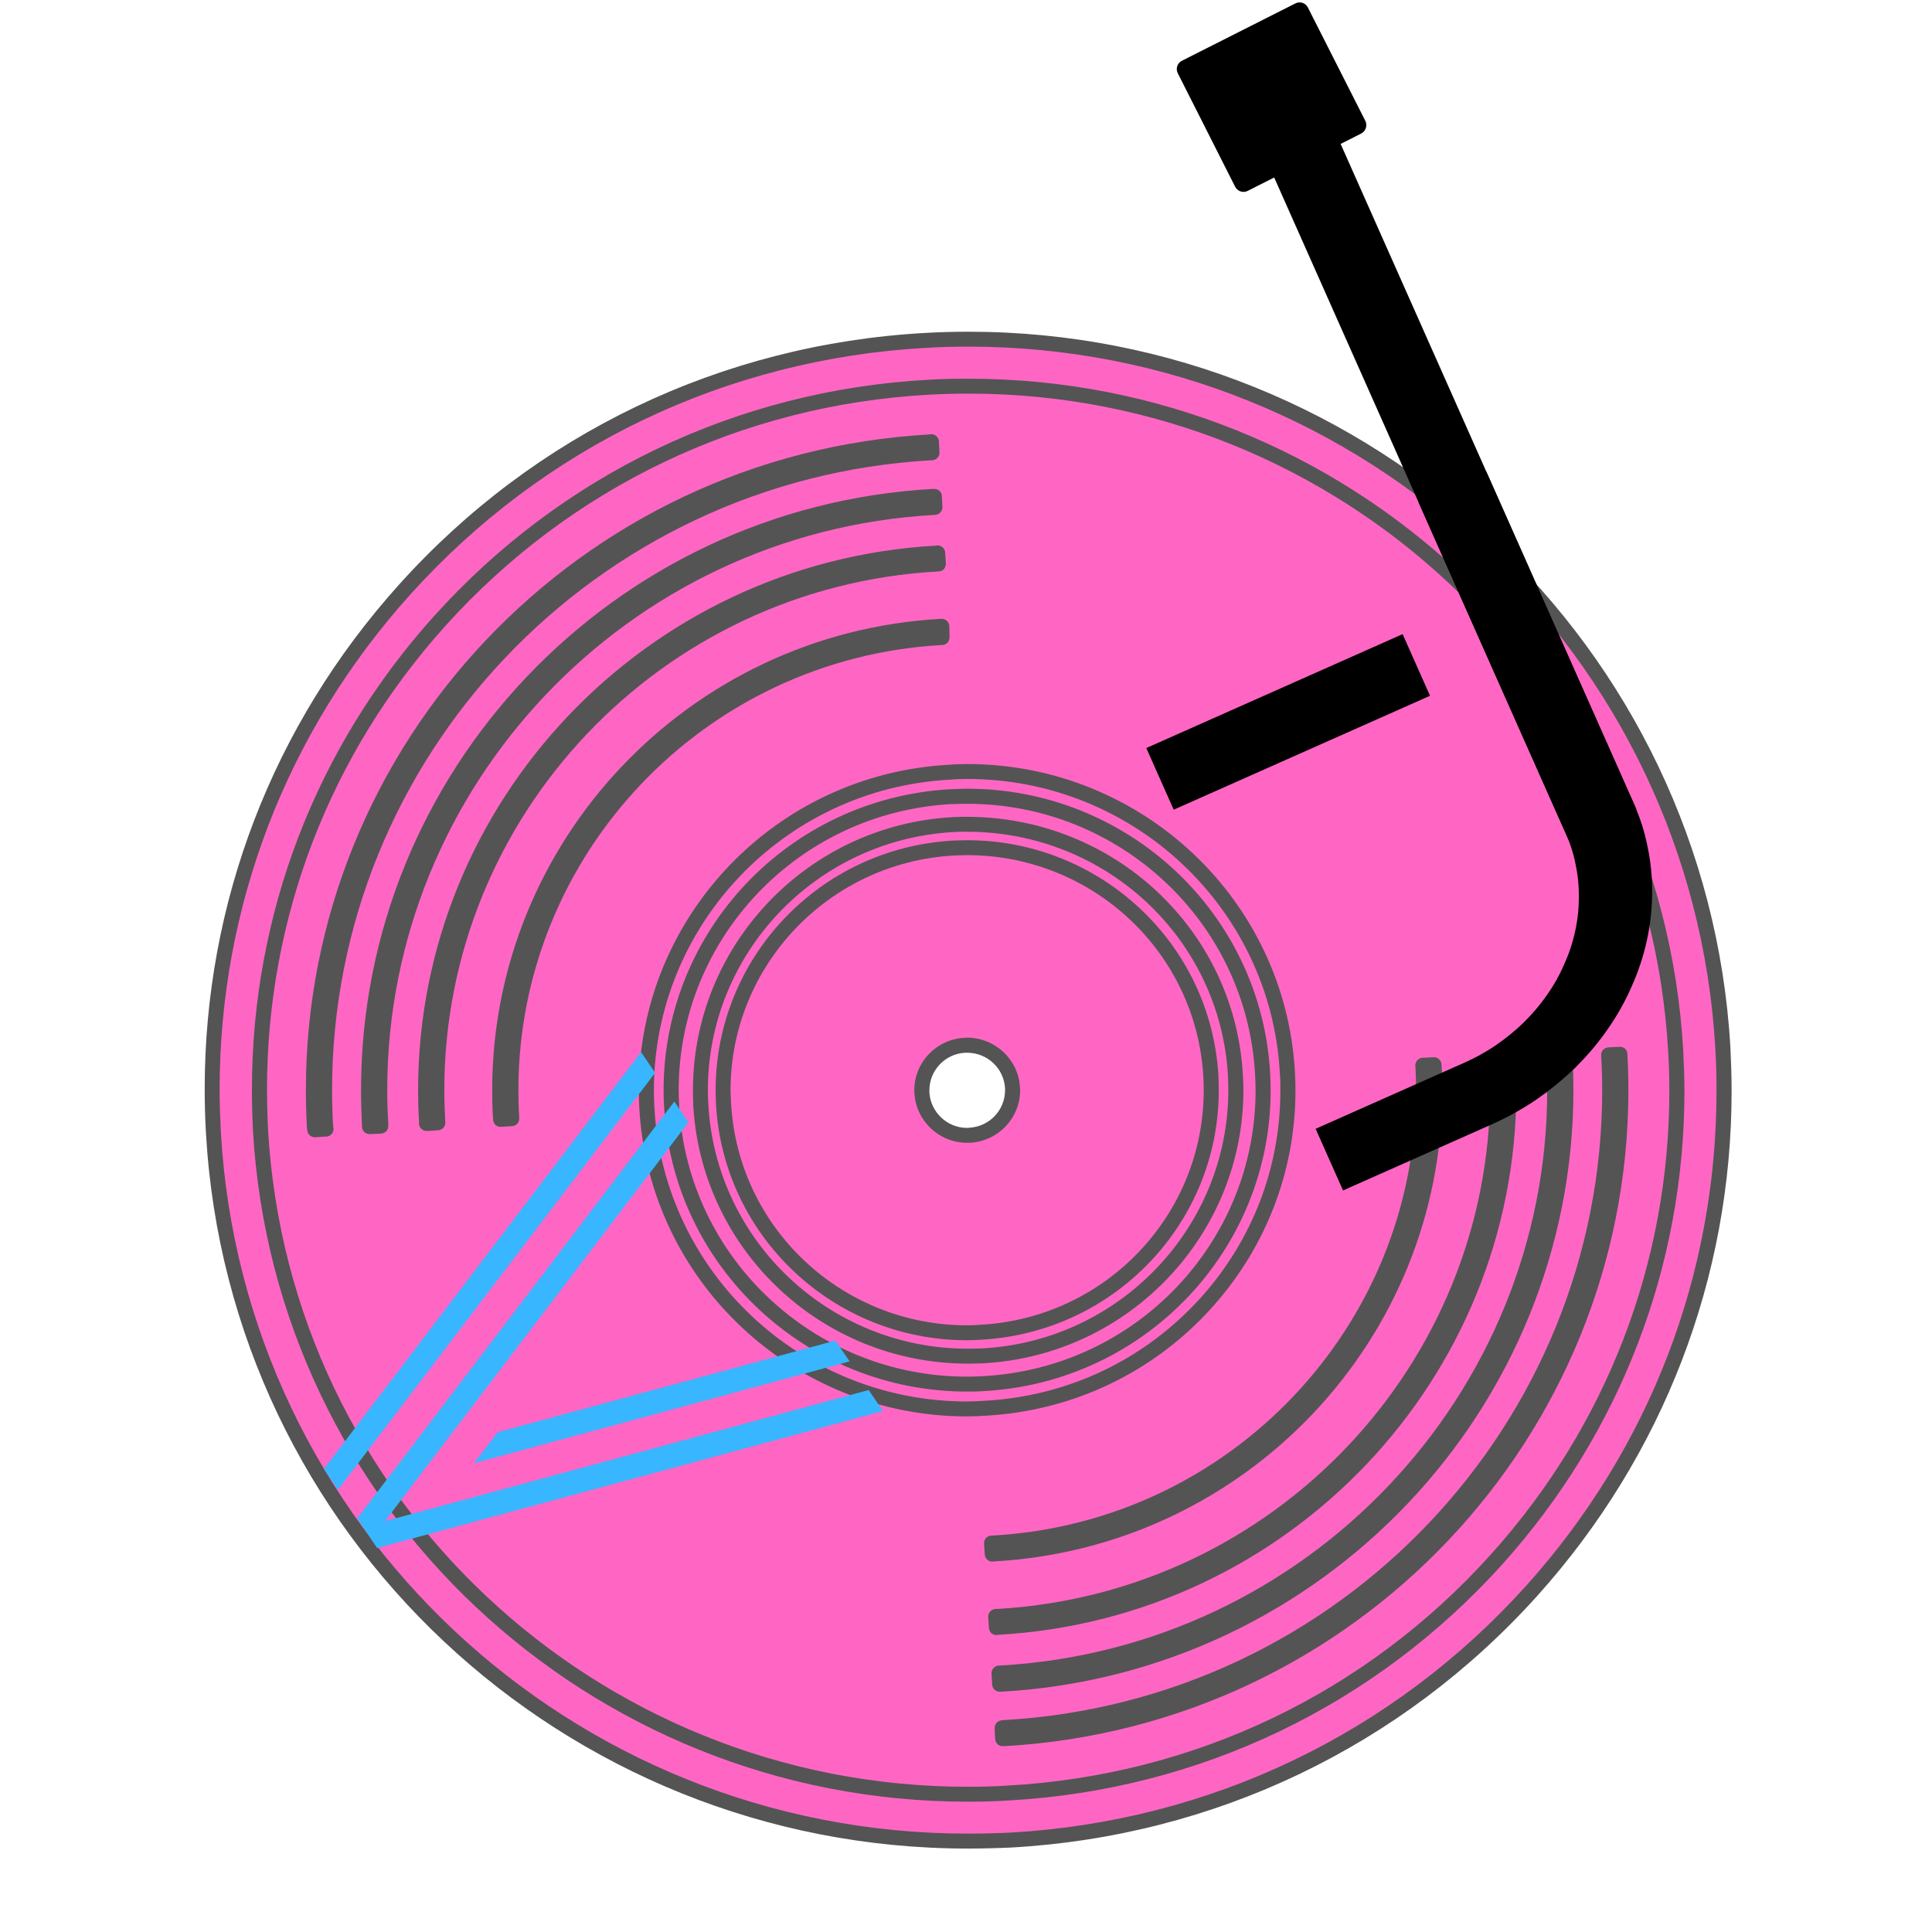 <?xml version="1.0" encoding="UTF-8"?>
<svg xmlns="http://www.w3.org/2000/svg" xmlns:xlink="http://www.w3.org/1999/xlink" width="43.5pt" height="43.5pt" viewBox="0 0 43.5 43.5" version="1.2">
<defs>
<clipPath id="clip1">
  <path d="M 5 7.133 L 39 7.133 L 39 41.633 L 5 41.633 Z M 5 7.133 "/>
</clipPath>
<clipPath id="clip2">
  <path d="M 4.547 7.133 L 39 7.133 L 39 41.633 L 4.547 41.633 Z M 4.547 7.133 "/>
</clipPath>
<clipPath id="clip3">
  <path d="M 7 23 L 20 23 L 20 35 L 7 35 Z M 7 23 "/>
</clipPath>
<clipPath id="clip4">
  <path d="M 14.477 23.672 L 19.922 31.758 L 10.59 38.043 L 5.145 29.953 Z M 14.477 23.672 "/>
</clipPath>
<clipPath id="clip5">
  <path d="M 14.477 23.672 L 19.922 31.758 L 10.59 38.043 L 5.145 29.953 Z M 14.477 23.672 "/>
</clipPath>
<clipPath id="clip6">
  <path d="M 29 10 L 38 10 L 38 27 L 29 27 Z M 29 10 "/>
</clipPath>
<clipPath id="clip7">
  <path d="M 39.148 22.895 L 30.238 26.855 L 20.184 4.238 L 29.09 0.277 Z M 39.148 22.895 "/>
</clipPath>
<clipPath id="clip8">
  <path d="M 39.148 22.895 L 30.238 26.855 L 20.184 4.238 L 29.09 0.277 Z M 39.148 22.895 "/>
</clipPath>
<clipPath id="clip9">
  <path d="M 39.148 22.895 L 29.906 27.004 L 19.973 4.664 L 29.215 0.555 Z M 39.148 22.895 "/>
</clipPath>
<clipPath id="clip10">
  <path d="M 27 0 L 37 0 L 37 19 L 27 19 Z M 27 0 "/>
</clipPath>
<clipPath id="clip11">
  <path d="M 39.148 22.895 L 30.238 26.855 L 20.184 4.238 L 29.09 0.277 Z M 39.148 22.895 "/>
</clipPath>
<clipPath id="clip12">
  <path d="M 39.148 22.895 L 30.238 26.855 L 20.184 4.238 L 29.09 0.277 Z M 39.148 22.895 "/>
</clipPath>
<clipPath id="clip13">
  <path d="M 39.148 22.895 L 29.906 27.004 L 19.973 4.664 L 29.215 0.555 Z M 39.148 22.895 "/>
</clipPath>
<clipPath id="clip14">
  <path d="M 25 14 L 33 14 L 33 19 L 25 19 Z M 25 14 "/>
</clipPath>
<clipPath id="clip15">
  <path d="M 39.148 22.895 L 30.238 26.855 L 20.184 4.238 L 29.09 0.277 Z M 39.148 22.895 "/>
</clipPath>
<clipPath id="clip16">
  <path d="M 39.148 22.895 L 30.238 26.855 L 20.184 4.238 L 29.09 0.277 Z M 39.148 22.895 "/>
</clipPath>
<clipPath id="clip17">
  <path d="M 39.148 22.895 L 29.906 27.004 L 19.973 4.664 L 29.215 0.555 Z M 39.148 22.895 "/>
</clipPath>
</defs>
<g id="surface1">
<path style=" stroke:none;fill-rule:nonzero;fill:rgb(100%,39.999%,76.859%);fill-opacity:1;" d="M 22.109 29.996 C 19.078 30.168 16.48 27.863 16.309 24.855 C 16.141 21.84 18.457 19.266 21.488 19.094 C 24.52 18.922 27.117 21.227 27.285 24.238 C 27.453 27.25 25.137 29.828 22.109 29.996 Z M 20.871 8.191 C 11.777 8.699 4.824 16.438 5.336 25.469 C 5.848 34.504 13.637 41.41 22.73 40.898 C 31.82 40.391 38.773 32.656 38.258 23.625 C 37.746 14.59 29.961 7.68 20.871 8.191 "/>
<g clip-path="url(#clip1)" clip-rule="nonzero">
<path style=" stroke:none;fill-rule:nonzero;fill:rgb(32.939%,32.939%,32.939%);fill-opacity:1;" d="M 22.109 29.996 L 22.098 29.828 C 21.996 29.836 21.895 29.84 21.793 29.84 C 18.988 29.84 16.641 27.66 16.48 24.844 C 16.473 24.742 16.469 24.641 16.469 24.543 C 16.469 21.754 18.66 19.422 21.5 19.262 C 21.602 19.254 21.703 19.254 21.805 19.254 C 24.609 19.254 26.957 21.43 27.117 24.246 C 27.121 24.348 27.125 24.449 27.125 24.547 C 27.125 27.336 24.934 29.672 22.098 29.828 L 22.109 29.996 L 22.117 30.164 C 25.133 29.996 27.465 27.512 27.465 24.547 C 27.465 24.441 27.461 24.336 27.453 24.23 C 27.285 21.23 24.789 18.914 21.805 18.914 C 21.699 18.914 21.59 18.918 21.48 18.926 C 18.461 19.098 16.133 21.578 16.133 24.543 C 16.133 24.648 16.133 24.754 16.141 24.863 C 16.312 27.859 18.809 30.176 21.793 30.176 C 21.902 30.176 22.012 30.172 22.117 30.164 Z M 20.871 8.191 L 20.859 8.023 C 11.992 8.52 5.141 15.82 5.141 24.531 C 5.141 24.848 5.148 25.16 5.168 25.48 C 5.668 34.285 13.012 41.094 21.781 41.094 C 22.098 41.094 22.418 41.086 22.738 41.066 C 31.605 40.57 38.457 33.273 38.457 24.562 C 38.457 24.246 38.445 23.93 38.43 23.613 C 37.926 14.805 30.582 7.996 21.812 7.996 C 21.5 7.996 21.18 8.004 20.859 8.023 L 20.871 8.191 L 20.879 8.359 C 21.195 8.34 21.504 8.332 21.812 8.332 C 30.402 8.332 37.598 15.004 38.09 23.633 C 38.109 23.945 38.117 24.254 38.117 24.562 C 38.117 33.098 31.402 40.246 22.719 40.73 C 22.406 40.75 22.094 40.758 21.781 40.758 C 13.191 40.758 5.996 34.086 5.504 25.461 C 5.488 25.148 5.48 24.84 5.48 24.531 C 5.48 15.996 12.191 8.844 20.879 8.359 L 20.871 8.191 "/>
</g>
<g clip-path="url(#clip2)" clip-rule="nonzero">
<path style=" stroke:none;fill-rule:nonzero;fill:rgb(100%,39.999%,76.859%);fill-opacity:1;" d="M 21.805 19.613 C 21.711 19.613 21.617 19.613 21.52 19.621 C 18.785 19.773 16.688 22.109 16.84 24.824 C 16.996 27.527 19.301 29.656 22.078 29.469 C 24.809 29.316 26.906 26.984 26.754 24.27 C 26.605 21.656 24.434 19.613 21.805 19.613 Z M 21.793 30.535 C 18.602 30.535 15.961 28.051 15.781 24.883 C 15.594 21.586 18.141 18.754 21.461 18.566 C 24.812 18.398 27.629 20.926 27.816 24.207 C 28 27.504 25.453 30.34 22.141 30.527 C 22.023 30.531 21.906 30.535 21.793 30.535 Z M 21.816 8.695 C 21.512 8.695 21.207 8.703 20.902 8.719 C 16.645 8.957 12.738 10.828 9.898 13.988 C 7.059 17.141 5.629 21.211 5.867 25.438 C 6.344 33.828 13.336 40.398 21.785 40.398 C 22.09 40.398 22.391 40.391 22.699 40.371 C 26.953 40.137 30.863 38.262 33.699 35.105 C 36.539 31.949 37.969 27.879 37.73 23.652 C 37.25 15.262 30.262 8.695 21.816 8.695 Z M 21.785 41.453 C 12.773 41.453 5.312 34.445 4.805 25.5 C 4.551 20.988 6.074 16.648 9.105 13.281 C 12.133 9.914 16.301 7.918 20.84 7.664 C 30.254 7.137 38.262 14.324 38.789 23.594 C 39.047 28.102 37.52 32.441 34.492 35.809 C 31.465 39.18 27.297 41.172 22.758 41.43 C 22.434 41.445 22.109 41.453 21.785 41.453 "/>
<path style=" stroke:none;fill-rule:nonzero;fill:rgb(32.939%,32.939%,32.939%);fill-opacity:1;" d="M 21.805 19.613 L 21.805 19.445 C 21.707 19.445 21.609 19.445 21.508 19.453 L 21.512 19.453 C 18.781 19.605 16.664 21.859 16.664 24.543 C 16.664 24.641 16.668 24.734 16.672 24.832 C 16.75 26.172 17.336 27.375 18.242 28.246 C 19.152 29.113 20.383 29.648 21.738 29.648 C 21.855 29.648 21.973 29.645 22.09 29.637 L 22.078 29.469 L 22.09 29.637 C 24.816 29.484 26.93 27.23 26.934 24.547 C 26.934 24.453 26.93 24.355 26.922 24.258 C 26.77 21.559 24.523 19.445 21.805 19.445 L 21.805 19.781 C 24.344 19.781 26.441 21.754 26.586 24.277 C 26.59 24.367 26.594 24.457 26.594 24.547 C 26.594 27.051 24.613 29.16 22.07 29.301 L 22.066 29.301 C 21.957 29.309 21.848 29.312 21.738 29.312 C 20.473 29.312 19.328 28.816 18.48 28.004 C 17.633 27.191 17.082 26.066 17.012 24.812 C 17.004 24.723 17.004 24.633 17.004 24.543 C 17.004 22.039 18.98 19.93 21.531 19.789 C 21.621 19.781 21.711 19.781 21.805 19.781 Z M 21.793 30.535 L 21.793 30.367 C 18.691 30.367 16.125 27.953 15.949 24.875 C 15.941 24.762 15.938 24.652 15.938 24.543 C 15.938 21.48 18.355 18.91 21.469 18.734 C 21.57 18.727 21.672 18.727 21.77 18.727 C 24.898 18.727 27.473 21.129 27.648 24.219 C 27.652 24.328 27.656 24.438 27.656 24.547 C 27.656 27.605 25.242 30.184 22.129 30.359 C 22.02 30.363 21.906 30.367 21.793 30.367 L 21.793 30.703 C 21.91 30.703 22.031 30.699 22.148 30.695 C 25.441 30.508 27.996 27.785 27.996 24.547 C 27.996 24.43 27.992 24.316 27.984 24.199 C 27.801 20.93 25.074 18.391 21.77 18.391 C 21.664 18.391 21.559 18.391 21.449 18.398 C 18.156 18.582 15.602 21.305 15.602 24.543 C 15.602 24.656 15.605 24.773 15.609 24.891 C 15.797 28.152 18.512 30.703 21.793 30.703 Z M 21.816 8.695 L 21.816 8.527 C 21.508 8.527 21.203 8.531 20.891 8.551 C 16.59 8.789 12.641 10.684 9.77 13.875 C 7.109 16.832 5.672 20.59 5.672 24.527 C 5.672 24.836 5.68 25.141 5.695 25.449 C 6.18 33.926 13.246 40.566 21.785 40.566 C 22.094 40.566 22.398 40.559 22.707 40.539 C 27.008 40.301 30.957 38.406 33.828 35.219 C 36.488 32.258 37.926 28.504 37.926 24.566 C 37.926 24.262 37.914 23.953 37.898 23.645 C 37.414 15.164 30.352 8.527 21.816 8.527 L 21.816 8.863 C 30.172 8.863 37.086 15.363 37.559 23.664 C 37.578 23.965 37.586 24.266 37.586 24.566 C 37.586 28.422 36.18 32.094 33.574 34.992 C 30.766 38.117 26.902 39.969 22.688 40.203 C 22.387 40.223 22.086 40.23 21.785 40.23 C 13.426 40.23 6.508 33.73 6.035 25.43 C 6.02 25.129 6.012 24.828 6.012 24.527 C 6.012 20.672 7.418 16.996 10.023 14.098 C 12.836 10.973 16.699 9.121 20.91 8.887 C 21.215 8.871 21.516 8.863 21.816 8.863 Z M 21.785 41.453 L 21.785 41.285 C 12.863 41.285 5.477 34.348 4.973 25.492 C 4.957 25.168 4.945 24.848 4.945 24.527 C 4.945 20.41 6.449 16.488 9.23 13.395 C 12.23 10.059 16.355 8.082 20.852 7.832 C 21.172 7.812 21.496 7.805 21.812 7.805 C 30.707 7.805 38.113 14.746 38.621 23.602 C 38.641 23.926 38.648 24.25 38.648 24.57 C 38.648 28.684 37.148 32.602 34.367 35.699 C 31.367 39.031 27.246 41.008 22.75 41.262 C 22.426 41.277 22.105 41.285 21.785 41.285 L 21.785 41.621 C 22.109 41.621 22.438 41.613 22.77 41.598 C 27.352 41.34 31.562 39.324 34.621 35.922 C 37.453 32.766 38.988 28.766 38.988 24.57 C 38.988 24.242 38.977 23.914 38.961 23.582 C 38.441 14.547 30.887 7.469 21.812 7.469 C 21.488 7.469 21.16 7.477 20.832 7.496 C 16.246 7.75 12.035 9.766 8.98 13.168 C 6.141 16.324 4.605 20.328 4.609 24.527 C 4.609 24.855 4.617 25.18 4.637 25.508 C 5.148 34.543 12.684 41.621 21.785 41.621 L 21.785 41.453 "/>
</g>
<path style=" stroke:none;fill-rule:nonzero;fill:rgb(100%,39.999%,76.859%);fill-opacity:1;" d="M 36.219 23.75 C 36.66 31.66 30.555 38.449 22.594 38.898 L 22.566 38.902 L 22.574 39.148 C 22.586 39.148 22.598 39.148 22.605 39.148 C 30.703 38.695 36.918 31.785 36.473 23.738 L 36.219 23.75 "/>
<path style=" stroke:none;fill-rule:nonzero;fill:rgb(32.939%,32.939%,32.939%);fill-opacity:1;" d="M 36.219 23.75 L 36.051 23.762 C 36.066 24.027 36.074 24.293 36.074 24.559 C 36.074 32.027 30.184 38.305 22.582 38.73 L 22.578 38.73 L 22.551 38.734 C 22.461 38.742 22.391 38.82 22.395 38.91 L 22.406 39.156 C 22.41 39.203 22.43 39.246 22.465 39.277 C 22.5 39.305 22.547 39.32 22.594 39.316 L 22.586 39.258 L 22.59 39.316 L 22.594 39.316 L 22.586 39.258 L 22.59 39.316 L 22.594 39.316 C 22.598 39.316 22.609 39.316 22.629 39.312 L 22.605 39.148 L 22.613 39.316 C 30.527 38.871 36.664 32.336 36.664 24.551 C 36.664 24.277 36.656 24.004 36.641 23.727 C 36.641 23.684 36.621 23.641 36.586 23.609 C 36.551 23.582 36.508 23.566 36.465 23.57 L 36.211 23.582 C 36.117 23.59 36.043 23.668 36.051 23.762 L 36.219 23.75 L 36.23 23.918 L 36.48 23.906 L 36.473 23.738 L 36.305 23.746 C 36.316 24.016 36.324 24.285 36.324 24.551 C 36.324 32.156 30.328 38.547 22.598 38.98 L 22.582 38.98 L 22.598 39.086 L 22.594 38.98 L 22.582 38.98 L 22.598 39.086 L 22.594 38.98 L 22.594 39 L 22.594 38.98 L 22.594 39 L 22.594 38.98 C 22.586 38.98 22.574 38.98 22.559 38.98 L 22.574 39.148 L 22.746 39.141 L 22.734 38.895 L 22.566 38.902 L 22.578 39.07 L 22.609 39.066 L 22.594 38.898 L 22.602 39.066 C 30.383 38.629 36.41 32.207 36.41 24.559 C 36.41 24.289 36.402 24.016 36.387 23.742 L 36.219 23.75 L 36.23 23.918 L 36.219 23.75 "/>
<path style=" stroke:none;fill-rule:nonzero;fill:rgb(100%,39.999%,76.859%);fill-opacity:1;" d="M 7.336 25.422 C 7.336 25.402 7.336 25.379 7.332 25.355 C 6.883 17.445 13 10.641 20.961 10.195 L 20.984 10.195 L 20.969 9.945 L 20.945 9.949 C 12.848 10.398 6.625 17.32 7.082 25.371 C 7.086 25.395 7.086 25.414 7.086 25.438 L 7.336 25.422 "/>
<path style=" stroke:none;fill-rule:nonzero;fill:rgb(32.939%,32.939%,32.939%);fill-opacity:1;" d="M 7.336 25.422 L 7.508 25.402 C 7.504 25.395 7.504 25.371 7.5 25.332 L 7.332 25.355 L 7.5 25.348 C 7.484 25.078 7.477 24.809 7.477 24.539 C 7.477 17.07 13.375 10.789 20.973 10.363 L 20.961 10.195 L 20.961 10.363 L 20.984 10.363 C 21.031 10.363 21.074 10.344 21.105 10.309 C 21.141 10.277 21.156 10.23 21.152 10.184 L 21.141 9.934 C 21.137 9.887 21.113 9.84 21.074 9.812 C 21.035 9.781 20.988 9.77 20.941 9.777 L 20.918 9.781 L 20.945 9.949 L 20.938 9.781 C 13.027 10.223 6.887 16.758 6.887 24.539 C 6.887 24.816 6.895 25.098 6.91 25.383 L 6.914 25.395 C 6.914 25.402 6.914 25.418 6.918 25.445 C 6.922 25.539 7.004 25.609 7.094 25.605 L 7.348 25.59 C 7.395 25.59 7.438 25.566 7.469 25.531 C 7.5 25.496 7.512 25.445 7.508 25.402 L 7.336 25.422 L 7.328 25.254 L 7.078 25.27 L 7.086 25.438 L 7.254 25.426 C 7.254 25.414 7.254 25.387 7.25 25.348 L 7.082 25.371 L 7.25 25.363 C 7.234 25.086 7.227 24.812 7.227 24.539 C 7.227 16.938 13.227 10.547 20.957 10.117 L 20.977 10.113 L 21 10.109 L 20.969 9.945 L 20.801 9.953 L 20.816 10.203 L 20.984 10.195 L 20.984 10.027 L 20.953 10.027 C 13.172 10.465 7.141 16.891 7.141 24.539 C 7.141 24.812 7.148 25.09 7.164 25.367 L 7.164 25.383 C 7.164 25.391 7.164 25.41 7.172 25.445 L 7.336 25.422 L 7.328 25.254 L 7.336 25.422 "/>
<path style=" stroke:none;fill-rule:nonzero;fill:rgb(100%,39.999%,76.859%);fill-opacity:1;" d="M 8.574 25.355 C 8.574 25.332 8.57 25.309 8.57 25.289 C 8.16 18.051 13.75 11.832 21.027 11.426 L 21.051 11.422 L 21.039 11.176 L 21.016 11.176 C 13.594 11.594 7.898 17.93 8.32 25.305 C 8.32 25.324 8.32 25.348 8.324 25.367 L 8.574 25.355 "/>
<path style=" stroke:none;fill-rule:nonzero;fill:rgb(32.939%,32.939%,32.939%);fill-opacity:1;" d="M 8.574 25.355 L 8.742 25.34 C 8.742 25.32 8.742 25.305 8.742 25.289 L 8.742 25.277 C 8.727 25.031 8.719 24.785 8.719 24.539 C 8.719 17.719 14.102 11.98 21.039 11.594 L 21.051 11.594 L 21.074 11.59 C 21.16 11.578 21.223 11.5 21.219 11.414 L 21.207 11.168 C 21.203 11.078 21.129 11.008 21.039 11.008 L 21.008 11.008 C 13.754 11.414 8.129 17.406 8.129 24.539 C 8.129 24.797 8.137 25.055 8.148 25.312 L 8.32 25.305 L 8.148 25.305 C 8.148 25.332 8.152 25.355 8.152 25.383 C 8.16 25.473 8.238 25.539 8.332 25.535 L 8.582 25.523 C 8.629 25.52 8.672 25.5 8.703 25.465 C 8.73 25.43 8.746 25.387 8.742 25.34 L 8.574 25.355 L 8.566 25.188 L 8.312 25.199 L 8.324 25.367 L 8.492 25.352 C 8.488 25.336 8.488 25.316 8.488 25.305 L 8.488 25.293 C 8.473 25.039 8.465 24.789 8.469 24.539 C 8.465 17.586 13.953 11.742 21.027 11.344 L 21.016 11.176 L 21.016 11.344 L 21.039 11.344 L 21.039 11.176 L 20.871 11.184 L 20.883 11.43 L 21.051 11.422 L 21.027 11.254 L 21.004 11.258 L 21.027 11.426 L 21.02 11.258 C 13.902 11.656 8.383 17.539 8.379 24.539 C 8.379 24.789 8.387 25.043 8.402 25.297 L 8.57 25.289 L 8.402 25.289 C 8.402 25.316 8.402 25.344 8.406 25.367 L 8.574 25.355 L 8.566 25.188 L 8.574 25.355 "/>
<path style=" stroke:none;fill-rule:nonzero;fill:rgb(100%,39.999%,76.859%);fill-opacity:1;" d="M 34.984 23.82 C 35.387 31.051 29.797 37.262 22.523 37.668 C 22.516 37.668 22.504 37.668 22.496 37.668 L 22.508 37.922 C 22.516 37.922 22.523 37.922 22.535 37.922 C 29.953 37.504 35.645 31.176 35.234 23.809 L 34.984 23.82 "/>
<path style=" stroke:none;fill-rule:nonzero;fill:rgb(32.939%,32.939%,32.939%);fill-opacity:1;" d="M 34.984 23.82 L 34.816 23.832 C 34.828 24.07 34.836 24.312 34.836 24.551 C 34.836 31.375 29.449 37.113 22.516 37.5 L 22.523 37.668 L 22.523 37.5 C 22.516 37.5 22.504 37.5 22.496 37.5 C 22.449 37.5 22.406 37.52 22.371 37.555 C 22.34 37.586 22.324 37.633 22.324 37.68 L 22.34 37.93 C 22.344 38.02 22.418 38.09 22.508 38.09 C 22.516 38.09 22.523 38.09 22.535 38.09 L 22.547 38.09 C 29.801 37.68 35.426 31.684 35.426 24.551 C 35.426 24.301 35.418 24.051 35.406 23.797 C 35.398 23.707 35.32 23.633 35.227 23.641 L 34.977 23.652 C 34.934 23.656 34.891 23.676 34.859 23.707 C 34.828 23.742 34.812 23.785 34.816 23.832 L 34.984 23.82 L 34.996 23.988 L 35.246 23.977 L 35.234 23.809 L 35.066 23.816 C 35.082 24.062 35.086 24.309 35.086 24.551 C 35.09 31.508 29.602 37.355 22.527 37.754 L 22.535 37.922 L 22.535 37.754 C 22.523 37.754 22.516 37.754 22.508 37.754 L 22.508 37.922 L 22.676 37.914 L 22.664 37.66 L 22.496 37.668 L 22.496 37.84 C 22.504 37.84 22.516 37.84 22.523 37.84 L 22.535 37.836 C 29.652 37.438 35.176 31.555 35.176 24.551 C 35.176 24.305 35.168 24.059 35.156 23.812 L 34.984 23.82 L 34.996 23.988 L 34.984 23.82 "/>
<path style=" stroke:none;fill-rule:nonzero;fill:rgb(100%,39.999%,76.859%);fill-opacity:1;" d="M 9.855 25.281 C 9.855 25.258 9.855 25.238 9.855 25.215 C 9.48 18.684 14.527 13.07 21.102 12.699 C 21.109 12.699 21.117 12.699 21.125 12.699 L 21.113 12.449 L 21.09 12.453 C 14.379 12.828 9.223 18.562 9.602 25.23 C 9.605 25.254 9.605 25.273 9.605 25.297 L 9.855 25.281 "/>
<path style=" stroke:none;fill-rule:nonzero;fill:rgb(32.939%,32.939%,32.939%);fill-opacity:1;" d="M 9.855 25.281 L 10.027 25.281 C 10.027 25.242 10.023 25.223 10.023 25.215 L 10.023 25.207 C 10.012 24.98 10.004 24.758 10.004 24.539 C 10.004 18.391 14.855 13.219 21.113 12.867 L 21.102 12.699 L 21.102 12.867 C 21.109 12.867 21.117 12.867 21.125 12.867 C 21.172 12.867 21.219 12.848 21.25 12.816 C 21.281 12.781 21.297 12.734 21.297 12.688 L 21.281 12.438 C 21.277 12.395 21.258 12.352 21.219 12.32 C 21.184 12.289 21.137 12.277 21.094 12.281 L 21.07 12.285 L 21.09 12.453 L 21.078 12.285 C 14.512 12.652 9.414 18.082 9.414 24.539 C 9.414 24.77 9.418 25.004 9.434 25.238 L 9.434 25.246 C 9.434 25.262 9.434 25.281 9.434 25.297 C 9.434 25.34 9.453 25.387 9.488 25.418 C 9.523 25.449 9.566 25.465 9.613 25.465 L 9.867 25.449 C 9.957 25.441 10.027 25.371 10.027 25.281 L 9.855 25.281 L 9.848 25.113 L 9.594 25.129 L 9.605 25.297 L 9.773 25.297 C 9.773 25.27 9.773 25.242 9.77 25.215 L 9.602 25.23 L 9.77 25.219 C 9.758 24.992 9.75 24.766 9.75 24.539 C 9.75 18.258 14.711 12.977 21.098 12.621 L 21.109 12.617 L 21.129 12.617 L 21.113 12.449 L 20.941 12.457 L 20.957 12.711 L 21.125 12.699 L 21.125 12.531 C 21.117 12.531 21.109 12.531 21.102 12.531 L 21.094 12.531 C 14.656 12.895 9.664 18.211 9.664 24.539 C 9.664 24.766 9.672 24.996 9.684 25.227 L 9.855 25.215 L 9.684 25.215 C 9.684 25.254 9.688 25.273 9.688 25.281 L 9.855 25.281 L 9.848 25.113 L 9.855 25.281 "/>
<path style=" stroke:none;fill-rule:nonzero;fill:rgb(100%,39.999%,76.859%);fill-opacity:1;" d="M 33.699 23.895 C 34.062 30.422 29.02 36.023 22.449 36.395 C 22.438 36.395 22.43 36.395 22.418 36.395 L 22.434 36.645 L 22.457 36.645 C 29.172 36.266 34.324 30.543 33.953 23.879 L 33.699 23.895 "/>
<path style=" stroke:none;fill-rule:nonzero;fill:rgb(32.939%,32.939%,32.939%);fill-opacity:1;" d="M 33.699 23.895 L 33.531 23.902 C 33.543 24.121 33.551 24.336 33.551 24.551 C 33.551 30.703 28.695 35.875 22.441 36.227 L 22.449 36.395 L 22.449 36.223 C 22.438 36.223 22.426 36.227 22.414 36.227 L 22.402 36.227 C 22.312 36.238 22.246 36.316 22.25 36.406 L 22.266 36.656 C 22.27 36.703 22.293 36.746 22.328 36.777 C 22.363 36.805 22.41 36.82 22.457 36.812 L 22.477 36.809 L 22.457 36.645 L 22.465 36.809 C 29.043 36.441 34.141 31.016 34.141 24.555 C 34.141 24.328 34.133 24.098 34.121 23.871 C 34.117 23.777 34.035 23.707 33.941 23.711 L 33.691 23.723 C 33.645 23.727 33.605 23.746 33.574 23.781 C 33.543 23.812 33.527 23.855 33.531 23.902 L 33.699 23.895 L 33.711 24.062 L 33.961 24.047 L 33.953 23.879 L 33.781 23.887 C 33.797 24.113 33.801 24.332 33.801 24.555 C 33.801 30.836 28.844 36.117 22.445 36.477 L 22.434 36.477 L 22.41 36.48 L 22.434 36.645 L 22.605 36.637 L 22.59 36.387 L 22.418 36.395 L 22.438 36.562 L 22.453 36.562 L 22.449 36.52 L 22.449 36.562 L 22.453 36.562 L 22.449 36.52 L 22.449 36.562 L 22.461 36.562 C 28.898 36.199 33.887 30.883 33.887 24.551 C 33.887 24.332 33.883 24.109 33.871 23.883 L 33.699 23.895 L 33.711 24.062 L 33.699 23.895 "/>
<path style=" stroke:none;fill-rule:nonzero;fill:rgb(100%,39.999%,76.859%);fill-opacity:1;" d="M 11.523 25.188 C 11.523 25.168 11.52 25.145 11.52 25.125 C 11.199 19.5 15.539 14.672 21.199 14.355 L 21.211 14.355 L 21.207 14.102 L 21.184 14.102 C 15.383 14.43 10.941 19.379 11.266 25.137 C 11.27 25.156 11.27 25.18 11.273 25.203 L 11.523 25.188 "/>
<path style=" stroke:none;fill-rule:nonzero;fill:rgb(32.939%,32.939%,32.939%);fill-opacity:1;" d="M 11.523 25.188 L 11.691 25.188 C 11.691 25.156 11.688 25.129 11.688 25.102 L 11.52 25.125 L 11.688 25.113 C 11.676 24.922 11.672 24.73 11.672 24.543 C 11.672 19.262 15.836 14.824 21.207 14.523 L 21.199 14.355 L 21.199 14.523 L 21.211 14.523 C 21.254 14.523 21.301 14.504 21.332 14.473 C 21.363 14.438 21.379 14.395 21.379 14.352 L 21.375 14.102 C 21.375 14.008 21.297 13.934 21.207 13.934 L 21.172 13.934 C 15.484 14.258 11.082 18.953 11.082 24.543 C 11.082 24.742 11.086 24.945 11.098 25.145 L 11.102 25.164 C 11.102 25.168 11.102 25.184 11.102 25.211 C 11.105 25.254 11.125 25.297 11.156 25.328 C 11.191 25.359 11.234 25.375 11.281 25.371 L 11.531 25.355 C 11.621 25.352 11.691 25.277 11.691 25.188 L 11.523 25.188 L 11.512 25.02 L 11.262 25.035 L 11.273 25.203 L 11.441 25.195 C 11.441 25.176 11.441 25.148 11.434 25.109 L 11.266 25.137 L 11.438 25.129 C 11.426 24.93 11.418 24.738 11.418 24.543 C 11.418 19.129 15.684 14.582 21.191 14.27 L 21.184 14.102 L 21.184 14.27 L 21.207 14.27 L 21.207 14.102 L 21.035 14.105 L 21.043 14.355 L 21.211 14.355 L 21.211 14.184 L 21.188 14.184 C 15.637 14.496 11.332 19.082 11.332 24.543 C 11.332 24.738 11.336 24.934 11.348 25.133 L 11.352 25.148 C 11.352 25.164 11.352 25.176 11.352 25.188 L 11.523 25.188 L 11.512 25.02 L 11.523 25.188 "/>
<path style=" stroke:none;fill-rule:nonzero;fill:rgb(100%,39.999%,76.859%);fill-opacity:1;" d="M 32.039 23.984 C 32.348 29.602 28.008 34.426 22.355 34.742 L 22.328 34.742 L 22.34 34.992 C 22.352 34.992 22.359 34.992 22.371 34.988 C 28.16 34.664 32.605 29.723 32.285 23.973 L 32.039 23.984 "/>
<path style=" stroke:none;fill-rule:nonzero;fill:rgb(32.939%,32.939%,32.939%);fill-opacity:1;" d="M 32.039 23.984 L 31.867 23.996 C 31.879 24.18 31.883 24.367 31.883 24.551 C 31.883 29.832 27.719 34.273 22.348 34.574 L 22.355 34.742 L 22.355 34.574 L 22.328 34.574 C 22.281 34.574 22.234 34.594 22.203 34.625 C 22.172 34.66 22.156 34.703 22.156 34.75 L 22.172 35 C 22.18 35.09 22.25 35.16 22.34 35.16 C 22.352 35.16 22.379 35.16 22.406 35.152 L 22.371 34.988 L 22.379 35.156 C 28.062 34.84 32.473 30.145 32.473 24.555 C 32.473 24.359 32.469 24.16 32.457 23.965 C 32.453 23.918 32.434 23.879 32.398 23.848 C 32.367 23.816 32.324 23.801 32.277 23.805 L 32.027 23.816 C 31.934 23.824 31.863 23.902 31.867 23.996 L 32.039 23.984 L 32.047 24.152 L 32.297 24.141 L 32.285 23.973 L 32.117 23.98 C 32.129 24.176 32.133 24.367 32.133 24.555 C 32.133 29.965 27.863 34.512 22.359 34.82 L 22.332 34.824 L 22.348 34.891 L 22.344 34.824 L 22.332 34.824 L 22.348 34.891 L 22.344 34.824 L 22.348 34.863 L 22.344 34.824 L 22.348 34.863 L 22.344 34.824 L 22.34 34.824 L 22.34 34.992 L 22.512 34.984 L 22.496 34.73 L 22.328 34.742 L 22.328 34.91 L 22.367 34.91 C 27.918 34.598 32.223 30.008 32.223 24.551 C 32.223 24.359 32.219 24.168 32.207 23.977 L 32.039 23.984 L 32.047 24.152 L 32.039 23.984 "/>
<path style=" stroke:none;fill-rule:nonzero;fill:rgb(100%,39.999%,76.859%);fill-opacity:1;" d="M 21.836 25.559 C 21.273 25.594 20.789 25.164 20.758 24.605 C 20.727 24.047 21.16 23.566 21.719 23.535 C 22.281 23.504 22.766 23.93 22.797 24.492 C 22.828 25.051 22.398 25.527 21.836 25.559 Z M 21.465 19.094 C 18.438 19.266 16.121 21.844 16.289 24.855 C 16.465 27.863 19.059 30.168 22.086 29.996 C 25.117 29.828 27.438 27.25 27.262 24.238 C 27.094 21.227 24.496 18.926 21.465 19.094 "/>
<path style=" stroke:none;fill-rule:nonzero;fill:rgb(32.939%,32.939%,32.939%);fill-opacity:1;" d="M 21.836 25.559 L 21.824 25.391 C 21.809 25.395 21.793 25.395 21.773 25.395 C 21.328 25.395 20.953 25.043 20.926 24.598 C 20.926 24.578 20.926 24.562 20.926 24.547 C 20.926 24.102 21.277 23.727 21.73 23.703 C 21.746 23.703 21.762 23.703 21.777 23.703 C 22.227 23.703 22.602 24.051 22.629 24.5 C 22.629 24.516 22.629 24.531 22.629 24.547 C 22.629 24.992 22.281 25.367 21.824 25.391 L 21.836 25.559 L 21.844 25.73 C 22.48 25.691 22.969 25.172 22.969 24.547 C 22.969 24.527 22.969 24.504 22.965 24.48 C 22.93 23.852 22.406 23.367 21.777 23.363 C 21.754 23.363 21.73 23.367 21.711 23.367 C 21.078 23.402 20.586 23.922 20.586 24.547 C 20.586 24.57 20.586 24.594 20.59 24.617 C 20.625 25.242 21.148 25.73 21.773 25.73 C 21.797 25.73 21.82 25.73 21.844 25.73 Z M 21.465 19.094 L 21.457 18.926 C 18.441 19.098 16.113 21.578 16.113 24.543 C 16.113 24.652 16.117 24.758 16.121 24.867 C 16.293 27.859 18.789 30.176 21.77 30.176 C 21.875 30.176 21.984 30.172 22.094 30.164 C 25.109 29.996 27.441 27.516 27.441 24.555 C 27.441 24.449 27.438 24.34 27.434 24.23 C 27.266 21.234 24.762 18.918 21.777 18.918 C 21.672 18.918 21.566 18.922 21.457 18.926 L 21.465 19.094 L 21.477 19.262 C 21.578 19.258 21.68 19.254 21.777 19.254 C 24.586 19.254 26.938 21.43 27.094 24.25 C 27.102 24.352 27.102 24.453 27.102 24.555 C 27.102 27.34 24.91 29.672 22.074 29.828 C 21.973 29.836 21.871 29.84 21.77 29.84 C 18.969 29.84 16.621 27.66 16.461 24.848 C 16.453 24.746 16.453 24.645 16.449 24.543 C 16.449 21.758 18.645 19.422 21.477 19.262 L 21.465 19.094 "/>
<path style=" stroke:none;fill-rule:nonzero;fill:rgb(100%,39.999%,76.859%);fill-opacity:1;" d="M 21.781 17.371 C 21.645 17.371 21.508 17.375 21.367 17.387 C 17.395 17.605 14.344 21 14.566 24.953 C 14.781 28.75 17.949 31.723 21.773 31.723 C 21.91 31.723 22.047 31.715 22.184 31.707 C 24.109 31.602 25.879 30.754 27.164 29.328 C 28.449 27.895 29.098 26.055 28.988 24.145 C 28.773 20.348 25.609 17.371 21.781 17.371 Z M 21.781 17.93 C 25.289 17.93 28.23 20.652 28.43 24.176 C 28.637 27.824 25.824 30.949 22.152 31.152 C 22.027 31.164 21.898 31.164 21.773 31.164 C 18.266 31.164 15.324 28.441 15.121 24.922 C 14.918 21.27 17.727 18.145 21.402 17.938 C 21.527 17.934 21.656 17.93 21.781 17.93 "/>
<path style=" stroke:none;fill-rule:nonzero;fill:rgb(32.939%,32.939%,32.939%);fill-opacity:1;" d="M 21.781 17.371 L 21.781 17.203 C 21.641 17.203 21.5 17.207 21.359 17.219 C 17.43 17.438 14.383 20.68 14.383 24.543 C 14.383 24.684 14.387 24.82 14.395 24.961 C 14.617 28.848 17.859 31.891 21.773 31.891 C 21.914 31.891 22.055 31.883 22.195 31.875 C 24.164 31.766 25.977 30.898 27.289 29.438 C 28.508 28.082 29.168 26.359 29.168 24.559 C 29.168 24.418 29.164 24.277 29.156 24.133 C 28.938 20.25 25.699 17.203 21.781 17.203 L 21.781 17.539 C 25.516 17.539 28.609 20.445 28.816 24.152 C 28.828 24.289 28.828 24.422 28.828 24.559 C 28.828 26.281 28.203 27.918 27.039 29.215 C 25.781 30.609 24.059 31.434 22.176 31.539 C 22.039 31.547 21.906 31.555 21.773 31.555 C 18.039 31.555 14.945 28.648 14.734 24.941 C 14.727 24.809 14.723 24.676 14.723 24.543 C 14.723 20.859 17.629 17.762 21.379 17.555 C 21.516 17.543 21.648 17.539 21.781 17.539 Z M 21.781 18.098 C 25.199 18.098 28.066 20.75 28.258 24.184 C 28.266 24.309 28.27 24.43 28.27 24.555 C 28.27 27.949 25.598 30.793 22.145 30.984 L 22.141 30.984 C 22.02 30.992 21.895 30.996 21.773 30.996 C 18.352 30.996 15.488 28.34 15.293 24.91 C 15.285 24.789 15.281 24.664 15.281 24.543 C 15.281 21.148 17.953 18.301 21.41 18.105 C 21.535 18.102 21.66 18.098 21.781 18.098 L 21.781 17.758 C 21.652 17.758 21.52 17.766 21.391 17.77 C 17.754 17.977 14.941 20.969 14.941 24.543 C 14.941 24.672 14.945 24.801 14.953 24.93 C 15.16 28.539 18.176 31.332 21.773 31.332 C 21.902 31.332 22.031 31.332 22.164 31.32 L 22.152 31.152 L 22.164 31.32 C 25.797 31.117 28.609 28.125 28.609 24.555 C 28.609 24.426 28.605 24.297 28.598 24.164 C 28.395 20.551 25.379 17.758 21.781 17.758 L 21.781 18.098 "/>
<g clip-path="url(#clip3)" clip-rule="nonzero">
<g clip-path="url(#clip4)" clip-rule="nonzero">
<g clip-path="url(#clip5)" clip-rule="nonzero">
<path style=" stroke:none;fill-rule:nonzero;fill:rgb(21.959%,71.37%,100%);fill-opacity:1;" d="M 14.434 23.688 L 7.293 33.074 L 7.609 33.543 L 14.75 24.156 Z M 15.184 24.801 L 8.043 34.188 L 8.492 34.855 L 19.879 31.77 L 19.559 31.297 L 8.668 34.25 L 15.5 25.27 Z M 18.809 30.184 L 11.207 32.246 L 10.672 32.945 L 19.129 30.652 Z M 18.809 30.184 "/>
</g>
</g>
</g>
<g clip-path="url(#clip6)" clip-rule="nonzero">
<g clip-path="url(#clip7)" clip-rule="nonzero">
<g clip-path="url(#clip8)" clip-rule="nonzero">
<g clip-path="url(#clip9)" clip-rule="nonzero">
<path style="fill:none;stroke-width:1;stroke-linecap:square;stroke-linejoin:round;stroke:rgb(0%,0%,0%);stroke-opacity:1;stroke-miterlimit:4;" d="M 12.843 4.427 L 11.156 4.427 C 10.96 4.427 10.763 4.446 10.571 4.484 C 10.377 4.524 10.19 4.581 10.007 4.655 C 9.826 4.732 9.654 4.822 9.489 4.933 C 9.326 5.041 9.173 5.166 9.035 5.307 C 8.895 5.444 8.77 5.597 8.661 5.76 C 8.552 5.923 8.459 6.097 8.385 6.28 C 8.31 6.46 8.252 6.648 8.215 6.841 C 8.174 7.036 8.155 7.229 8.157 7.427 L 8.156 12.299 " transform="matrix(-1.53,0.68,-0.617,-1.388,53.077,23.181)"/>
</g>
</g>
</g>
</g>
<g clip-path="url(#clip10)" clip-rule="nonzero">
<g clip-path="url(#clip11)" clip-rule="nonzero">
<g clip-path="url(#clip12)" clip-rule="nonzero">
<g clip-path="url(#clip13)" clip-rule="nonzero">
<path style="fill:none;stroke-width:1;stroke-linecap:square;stroke-linejoin:round;stroke:rgb(0%,0%,0%);stroke-opacity:1;stroke-miterlimit:4;" d="M 8.156 7.823 L 8.156 19.574 " transform="matrix(-1.53,0.68,-0.617,-1.388,53.077,23.181)"/>
</g>
</g>
</g>
</g>
<g clip-path="url(#clip14)" clip-rule="nonzero">
<g clip-path="url(#clip15)" clip-rule="nonzero">
<g clip-path="url(#clip16)" clip-rule="nonzero">
<g clip-path="url(#clip17)" clip-rule="nonzero">
<path style="fill:none;stroke-width:1;stroke-linecap:square;stroke-linejoin:round;stroke:rgb(0%,0%,0%);stroke-opacity:1;stroke-miterlimit:4;" d="M 10.072 10.604 L 12.844 10.604 " transform="matrix(-1.53,0.68,-0.617,-1.388,53.077,23.181)"/>
</g>
</g>
</g>
</g>
<path style=" stroke:none;fill-rule:nonzero;fill:rgb(0%,0%,0%);fill-opacity:1;" d="M 29.449 0.172 L 30.742 2.723 C 30.793 2.828 30.75 2.957 30.645 3.008 L 28.094 4.297 C 27.992 4.352 27.863 4.309 27.809 4.203 L 26.52 1.652 C 26.465 1.547 26.508 1.418 26.613 1.367 L 29.164 0.078 C 29.27 0.023 29.398 0.066 29.449 0.172 Z M 29.449 0.172 "/>
</g>
</svg>

